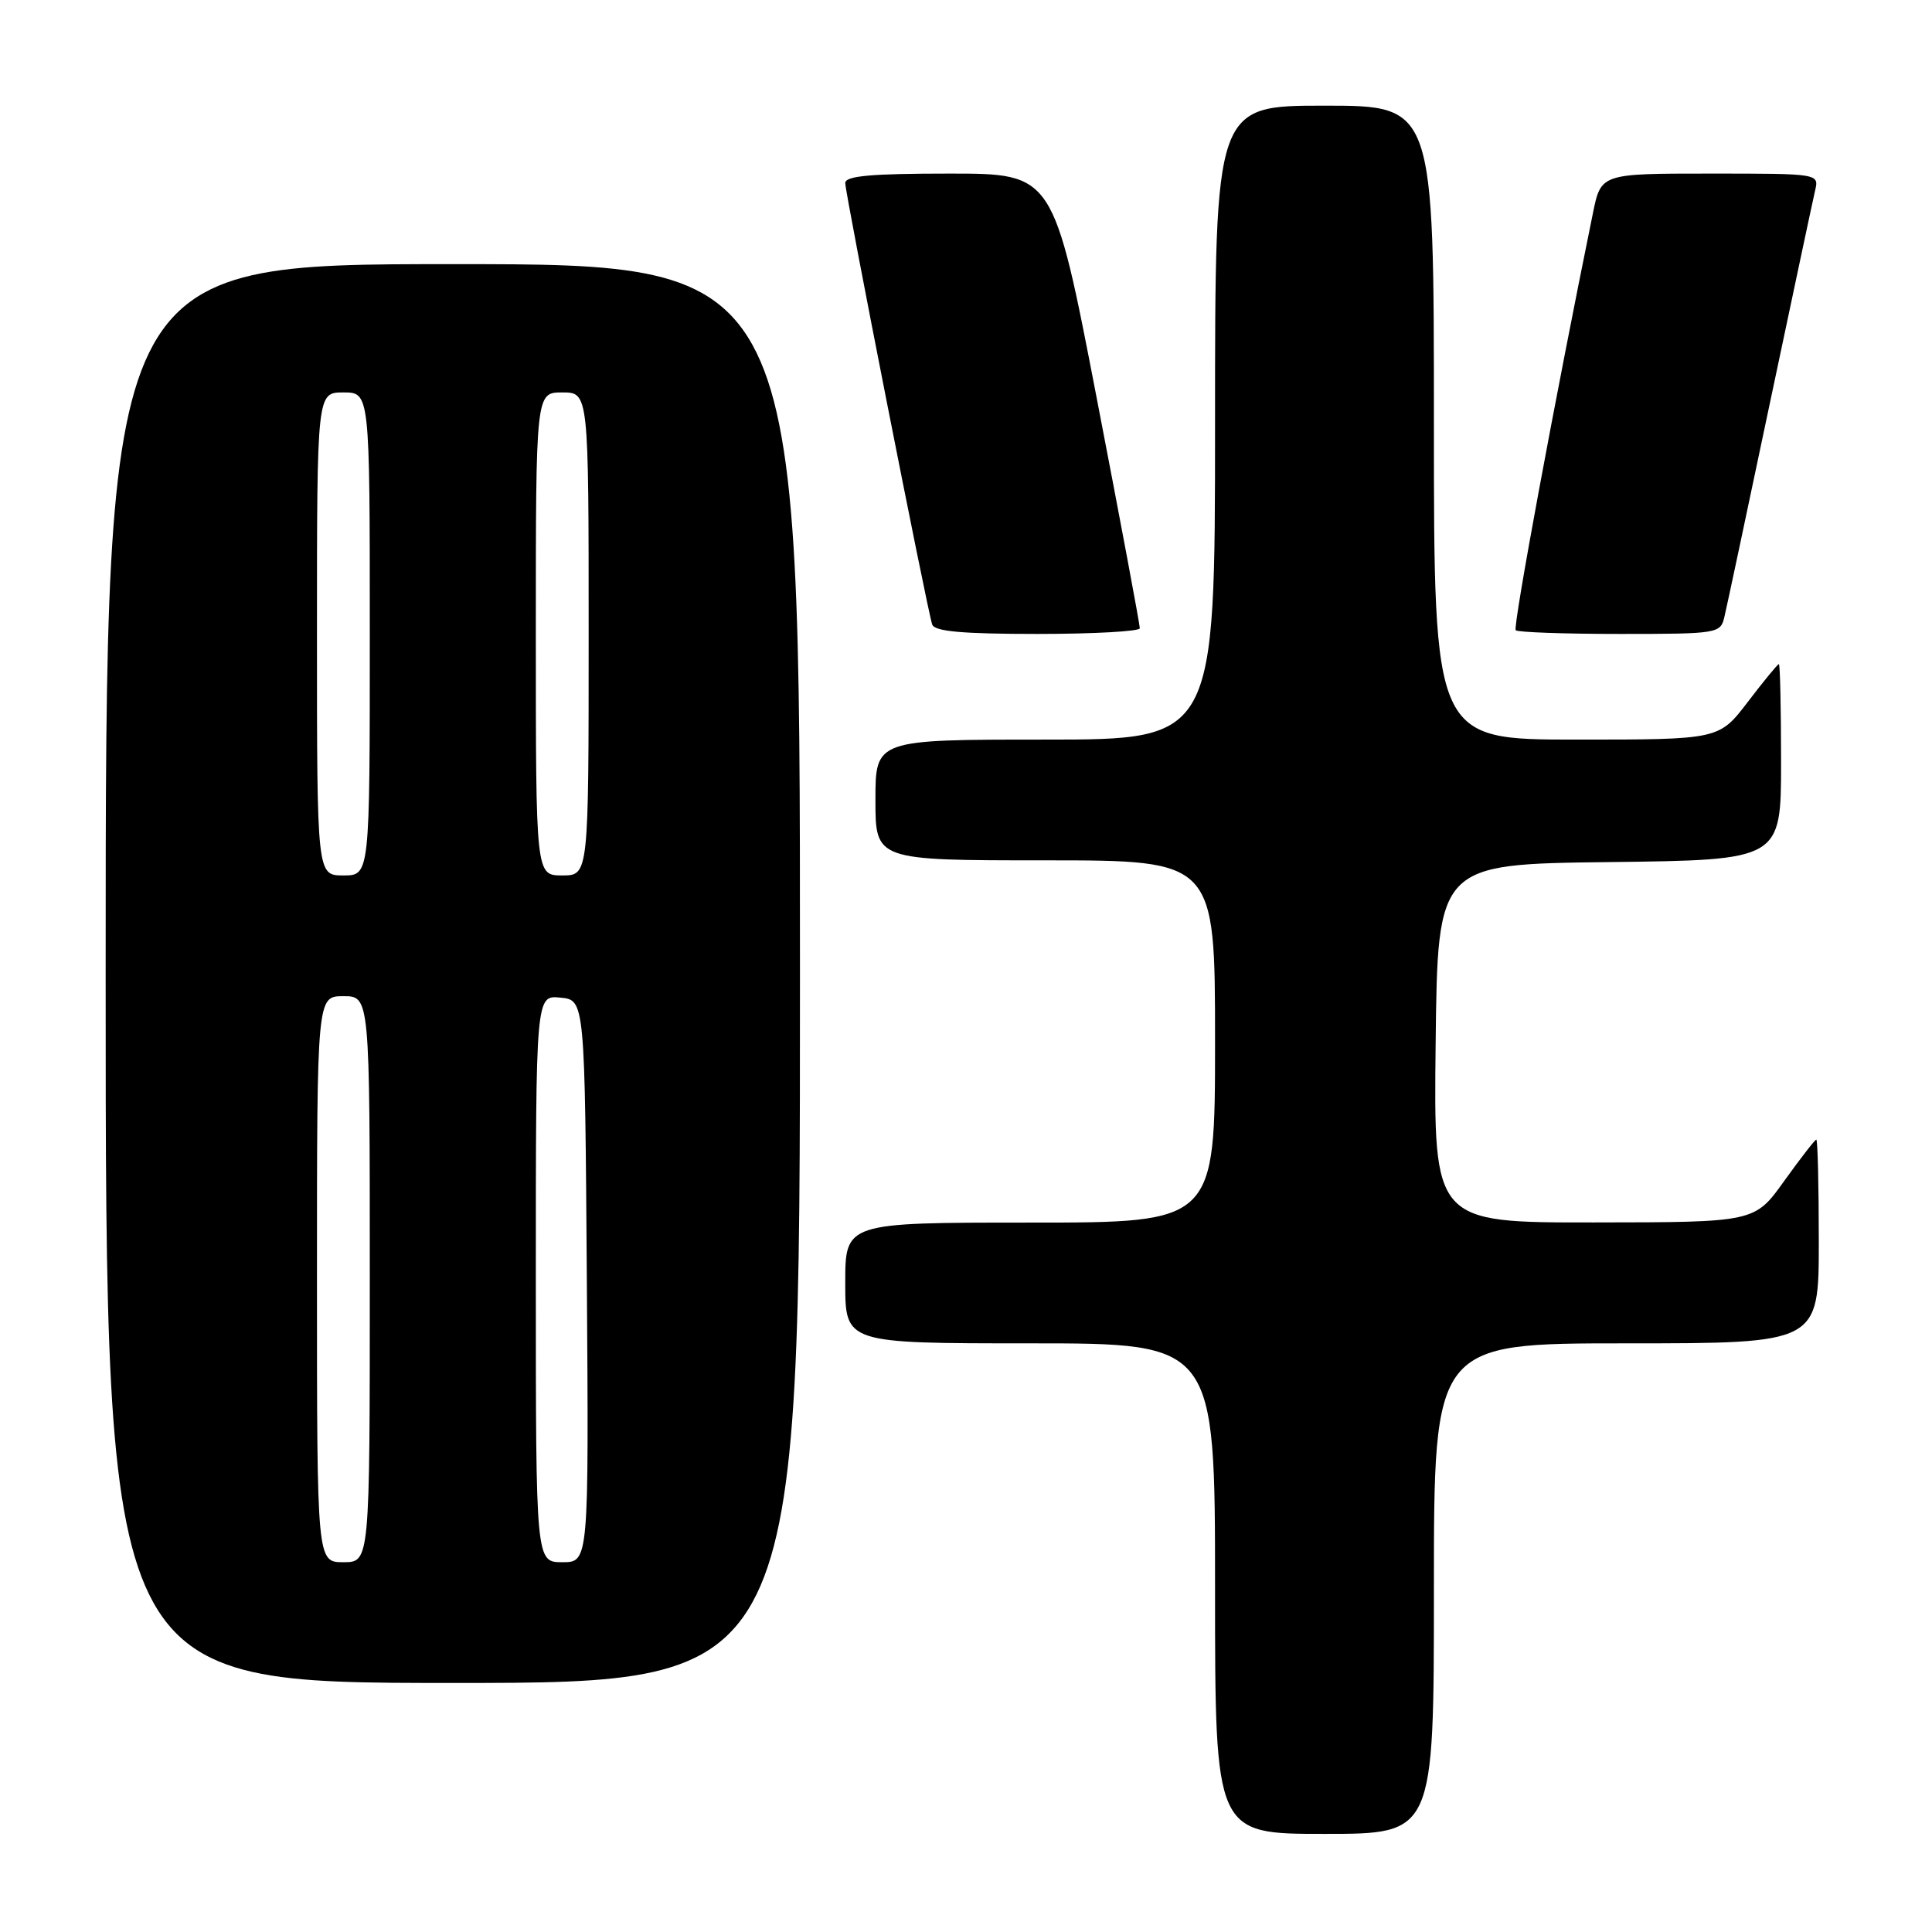 <?xml version="1.0" encoding="UTF-8" standalone="no"?>
<!DOCTYPE svg PUBLIC "-//W3C//DTD SVG 1.1//EN" "http://www.w3.org/Graphics/SVG/1.1/DTD/svg11.dtd" >
<svg xmlns="http://www.w3.org/2000/svg" xmlns:xlink="http://www.w3.org/1999/xlink" version="1.1" viewBox="0 0 256 256">
 <g >
 <path fill="currentColor"
d=" M 190.00 210.50 C 190.00 178.00 190.00 178.00 215.50 178.00 C 241.00 178.00 241.00 178.00 241.00 164.50 C 241.00 157.07 240.85 151.00 240.67 151.00 C 240.50 151.00 238.58 153.47 236.42 156.48 C 232.50 161.96 232.50 161.96 211.23 161.98 C 189.96 162.00 189.96 162.00 190.23 138.25 C 190.50 114.50 190.50 114.50 213.25 114.23 C 236.00 113.96 236.00 113.96 236.00 100.98 C 236.00 93.84 235.87 88.00 235.71 88.00 C 235.54 88.00 233.70 90.25 231.60 93.00 C 227.78 98.00 227.78 98.00 208.89 98.00 C 190.00 98.00 190.00 98.00 190.00 56.00 C 190.00 14.00 190.00 14.00 175.50 14.00 C 161.00 14.00 161.00 14.00 161.00 56.00 C 161.00 98.00 161.00 98.00 138.50 98.00 C 116.00 98.00 116.00 98.00 116.00 106.00 C 116.00 114.00 116.00 114.00 138.50 114.00 C 161.00 114.00 161.00 114.00 161.00 138.00 C 161.00 162.00 161.00 162.00 136.50 162.00 C 112.00 162.00 112.00 162.00 112.00 170.00 C 112.00 178.00 112.00 178.00 136.50 178.00 C 161.00 178.00 161.00 178.00 161.00 210.50 C 161.00 243.00 161.00 243.00 175.50 243.00 C 190.00 243.00 190.00 243.00 190.00 210.50 Z  M 106.00 129.00 C 106.00 35.00 106.00 35.00 60.00 35.00 C 14.00 35.00 14.00 35.00 14.00 129.00 C 14.00 223.00 14.00 223.00 60.00 223.00 C 106.00 223.00 106.00 223.00 106.00 129.00 Z  M 151.03 83.25 C 151.05 82.84 148.48 69.11 145.32 52.75 C 139.58 23.00 139.58 23.00 125.79 23.00 C 115.43 23.00 112.00 23.31 112.00 24.25 C 111.99 25.63 122.85 80.76 123.52 82.75 C 123.83 83.67 127.53 84.00 137.47 84.00 C 144.91 84.00 151.01 83.66 151.03 83.25 Z  M 228.49 81.75 C 228.79 80.51 231.49 67.80 234.50 53.50 C 237.52 39.20 240.22 26.49 240.51 25.25 C 241.04 23.00 241.04 23.00 226.59 23.00 C 212.14 23.00 212.14 23.00 211.07 28.25 C 206.02 52.97 200.44 83.10 200.84 83.51 C 201.11 83.78 207.32 84.00 214.65 84.00 C 227.63 84.00 227.98 83.94 228.49 81.75 Z  M 42.00 169.50 C 42.00 132.00 42.00 132.00 45.50 132.00 C 49.00 132.00 49.00 132.00 49.00 169.50 C 49.00 207.00 49.00 207.00 45.50 207.00 C 42.00 207.00 42.00 207.00 42.00 169.50 Z  M 71.00 169.44 C 71.00 131.87 71.00 131.87 74.25 132.19 C 77.50 132.50 77.50 132.50 77.76 169.75 C 78.02 207.00 78.02 207.00 74.51 207.00 C 71.00 207.00 71.00 207.00 71.00 169.44 Z  M 42.00 84.00 C 42.00 52.00 42.00 52.00 45.50 52.00 C 49.00 52.00 49.00 52.00 49.00 84.00 C 49.00 116.00 49.00 116.00 45.50 116.00 C 42.00 116.00 42.00 116.00 42.00 84.00 Z  M 71.00 84.00 C 71.00 52.00 71.00 52.00 74.50 52.00 C 78.00 52.00 78.00 52.00 78.00 84.00 C 78.00 116.00 78.00 116.00 74.50 116.00 C 71.00 116.00 71.00 116.00 71.00 84.00 Z "/>
</g>
</svg>